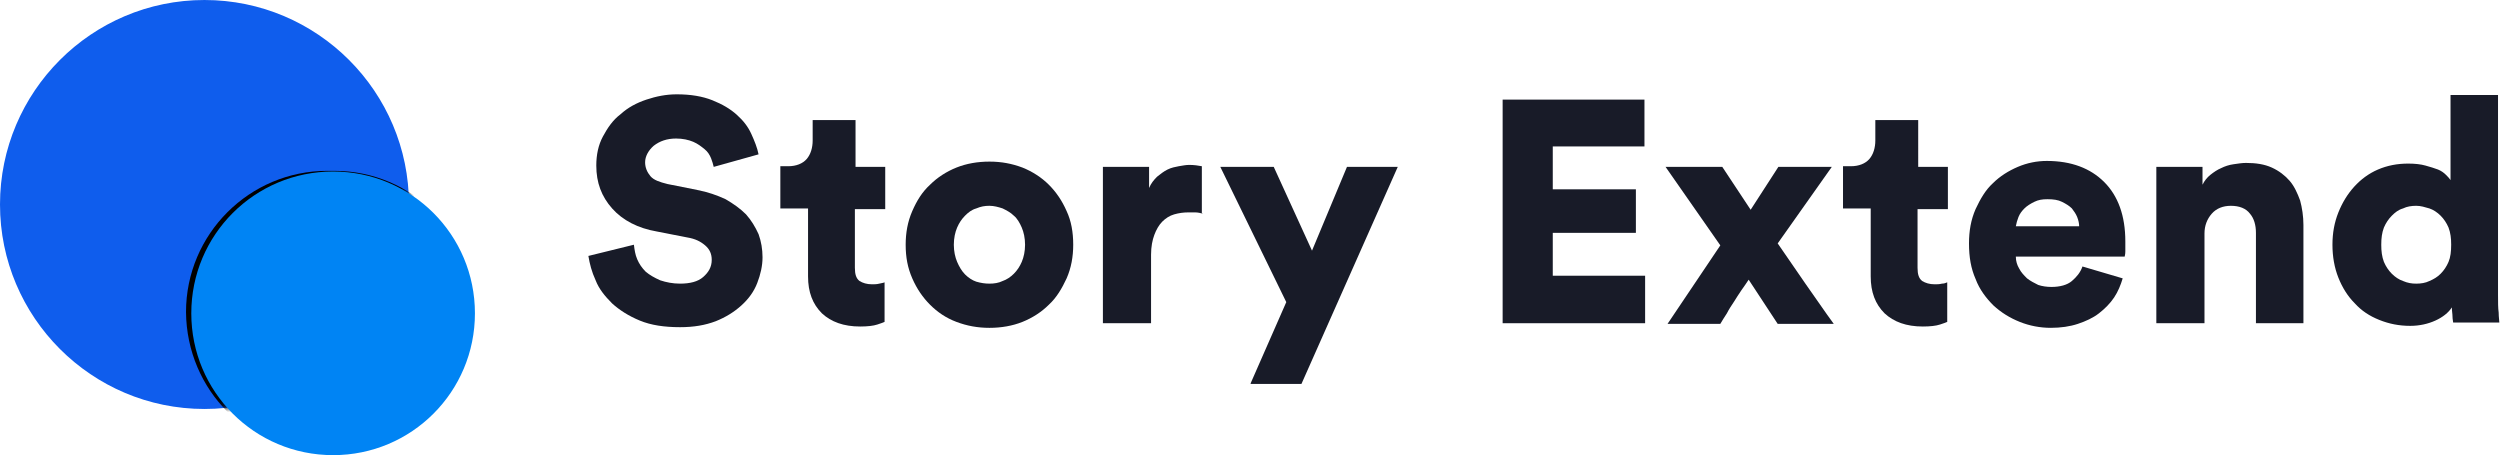<?xml version="1.0" encoding="utf-8"?>
<!-- Generator: Adobe Illustrator 21.1.0, SVG Export Plug-In . SVG Version: 6.00 Build 0)  -->
<svg version="1.1" id="Layer_1" xmlns="http://www.w3.org/2000/svg" xmlns:xlink="http://www.w3.org/1999/xlink" x="0px" y="0px"
	 width="379px" height="69px" viewBox="0 0 379 69" style="enable-background:new 0 0 379 69;" xml:space="preserve">
<style type="text/css">
	.st0{enable-background:new    ;}
	.st1{fill:#181B28;}
	.st2{fill:#0F5DED;}
	.st3{filter:url(#Adobe_OpacityMaskFilter);}
	.st4{fill:#FFFFFF;}
	.st5{mask:url(#mask-2);}
	.st6{filter:url(#filter-4);}
	.st7{fill:#0084F4;}
</style>
<filter  filterUnits="objectBoundingBox" height="268.6%" id="filter-4" width="264.3%" x="-82.1%" y="-84.3%">
	<feOffset  dx="0" dy="0" in="SourceAlpha" result="shadowOffsetOuter1"></feOffset>
	<feGaussianBlur  in="shadowOffsetOuter1" result="shadowBlurOuter1" stdDeviation="12"></feGaussianBlur>
	
		<feColorMatrix  in="shadowBlurOuter1" type="matrix" values="0 0 0 0 0.094   0 0 0 0 0.106   0 0 0 0 0.157  0 0 0 0.5 0">
		</feColorMatrix>
</filter>
<title>Group 2</title>
<desc>Created with Sketch.</desc>
<g id="Desktop-HD" transform="translate(-564, -59)">
	<g id="Group-2" transform="translate(564, 59)">
		<g class="st0">
			<path class="st1" d="M108.2,25.3c-0.1-0.4-0.2-0.8-0.4-1.3c-0.2-0.5-0.5-1-1-1.4s-1-0.8-1.7-1.1s-1.6-0.5-2.6-0.5
				c-1.4,0-2.5,0.4-3.4,1.1c-0.8,0.7-1.3,1.6-1.3,2.5c0,0.8,0.3,1.5,0.8,2.1s1.4,0.9,2.6,1.2l4.5,0.9c1.6,0.3,3,0.8,4.3,1.4
				c1.2,0.7,2.2,1.4,3.1,2.3c0.8,0.9,1.4,1.9,1.9,3c0.4,1.1,0.6,2.3,0.6,3.5c0,1.3-0.3,2.6-0.8,3.9c-0.5,1.3-1.3,2.4-2.4,3.4
				c-1.1,1-2.4,1.8-3.9,2.4c-1.6,0.6-3.3,0.9-5.4,0.9c-2.4,0-4.4-0.3-6.1-1c-1.7-0.7-3.1-1.6-4.2-2.6c-1.1-1.1-2-2.2-2.5-3.5
				c-0.6-1.3-0.9-2.5-1.1-3.7l6.9-1.7c0.1,0.8,0.2,1.5,0.5,2.2c0.3,0.7,0.7,1.3,1.3,1.9c0.6,0.5,1.3,0.9,2.2,1.3
				c0.9,0.3,1.9,0.5,3,0.5c1.5,0,2.7-0.3,3.5-1c0.8-0.7,1.3-1.5,1.3-2.6c0-0.9-0.3-1.6-1-2.2c-0.7-0.6-1.5-1-2.7-1.2l-4.6-0.9
				c-2.9-0.5-5.2-1.7-6.8-3.5c-1.6-1.8-2.4-3.9-2.4-6.5c0-1.6,0.3-3.1,1-4.4s1.5-2.5,2.7-3.4c1.1-1,2.4-1.7,3.9-2.2
				c1.5-0.5,3-0.8,4.6-0.8c2.1,0,3.9,0.3,5.4,0.9c1.5,0.6,2.7,1.3,3.7,2.2c1,0.9,1.7,1.8,2.2,2.9c0.5,1.1,0.9,2.1,1.1,3.1
				L108.2,25.3z"/>
			<path class="st1" d="M129.6,25.3h4.6v6.4h-4.6v8.9c0,1,0.2,1.6,0.7,2c0.5,0.3,1.1,0.5,1.9,0.5c0.4,0,0.7,0,1.1-0.1
				s0.6-0.1,0.8-0.2v6c-0.2,0.1-0.5,0.2-1.1,0.4c-0.6,0.2-1.5,0.3-2.6,0.3c-2.5,0-4.4-0.7-5.8-2c-1.4-1.4-2.1-3.2-2.1-5.6V31.6h-4.2
				v-6.4h1.2c1.2,0,2.2-0.4,2.8-1.1c0.6-0.7,0.9-1.7,0.9-2.8v-3.1h6.5V25.3z"/>
			<path class="st1" d="M150,24.5c1.8,0,3.4,0.3,5,0.9c1.5,0.6,2.9,1.5,4,2.6c1.1,1.1,2,2.4,2.7,4c0.7,1.5,1,3.2,1,5.1
				c0,1.8-0.3,3.5-1,5.1c-0.7,1.5-1.5,2.9-2.7,4c-1.1,1.1-2.5,2-4,2.6c-1.5,0.6-3.2,0.9-5,0.9c-1.8,0-3.4-0.3-5-0.9s-2.9-1.5-4-2.6
				c-1.1-1.1-2-2.4-2.7-4s-1-3.2-1-5.1c0-1.8,0.3-3.5,1-5.1s1.5-2.9,2.7-4c1.1-1.1,2.5-2,4-2.6S148.2,24.5,150,24.5z M150,43
				c0.7,0,1.4-0.1,2-0.4c0.6-0.2,1.2-0.6,1.7-1.1c0.5-0.5,0.9-1.1,1.2-1.8c0.3-0.7,0.5-1.6,0.5-2.6c0-1-0.2-1.9-0.5-2.6
				c-0.3-0.7-0.7-1.4-1.2-1.8c-0.5-0.5-1.1-0.8-1.7-1.1c-0.6-0.2-1.3-0.4-2-0.4c-0.7,0-1.3,0.1-2,0.4c-0.7,0.2-1.2,0.6-1.7,1.1
				c-0.5,0.5-0.9,1.1-1.2,1.8c-0.3,0.7-0.5,1.6-0.5,2.6c0,1,0.2,1.9,0.5,2.6c0.3,0.7,0.7,1.4,1.2,1.9c0.5,0.5,1.1,0.9,1.7,1.1
				C148.7,42.9,149.3,43,150,43z"/>
			<path class="st1" d="M182.4,32.4c-0.4-0.1-0.8-0.2-1.2-0.2c-0.4,0-0.7,0-1.1,0c-0.7,0-1.4,0.1-2.1,0.3c-0.7,0.2-1.3,0.6-1.8,1.1
				c-0.5,0.5-0.9,1.2-1.2,2c-0.3,0.8-0.5,1.8-0.5,3V49h-7.3V25.3h7v3.2c0.3-0.7,0.7-1.2,1.2-1.7c0.5-0.4,1-0.8,1.6-1.1
				s1.2-0.4,1.7-0.5c0.6-0.1,1.1-0.2,1.6-0.2c0.7,0,1.4,0.1,1.9,0.2V32.4z"/>
			<path class="st1" d="M189.6,58.1l5.4-12.3l-10-20.5h8.1l5.8,12.7l5.3-12.7h7.7l-14.6,32.9H189.6z"/>
			<path class="st1" d="M227.8,49V15.1h21.5v7.1h-13.9v6.5H248v6.6h-12.6v6.5h14V49H227.8z"/>
			<path class="st1" d="M260.8,37.2l-8.3-11.9h8.6l4.3,6.5l4.2-6.5h8.1l-8.2,11.6c1.3,1.9,2.7,3.9,4.2,6.1c1.5,2.1,2.9,4.2,4.3,6.1
				h-8.5l-4.4-6.7c-0.3,0.5-0.7,1-1.1,1.6c-0.4,0.6-0.8,1.2-1.1,1.7c-0.4,0.6-0.8,1.2-1.1,1.8c-0.4,0.6-0.7,1.1-1,1.6h-8L260.8,37.2
				z"/>
			<path class="st1" d="M290.7,25.3h4.6v6.4h-4.6v8.9c0,1,0.2,1.6,0.7,2c0.5,0.3,1.1,0.5,1.9,0.5c0.4,0,0.7,0,1.1-0.1
				c0.3,0,0.6-0.1,0.8-0.2v6c-0.2,0.1-0.5,0.2-1.1,0.4c-0.6,0.2-1.5,0.3-2.6,0.3c-2.5,0-4.4-0.7-5.8-2c-1.4-1.4-2.1-3.2-2.1-5.6
				V31.6h-4.2v-6.4h1.2c1.2,0,2.2-0.4,2.8-1.1c0.6-0.7,0.9-1.7,0.9-2.8v-3.1h6.5V25.3z"/>
			<path class="st1" d="M321.8,42.2c-0.3,1-0.7,2-1.3,2.9c-0.6,0.9-1.4,1.7-2.3,2.4c-0.9,0.7-2,1.2-3.2,1.6
				c-1.2,0.4-2.6,0.6-4.1,0.6c-1.6,0-3.2-0.3-4.7-0.9c-1.5-0.6-2.8-1.4-4-2.5c-1.1-1.1-2.1-2.4-2.7-4c-0.7-1.6-1-3.3-1-5.4
				c0-1.9,0.3-3.6,1-5.2c0.7-1.5,1.5-2.9,2.6-3.9c1.1-1.1,2.4-1.9,3.8-2.5s2.9-0.9,4.4-0.9c3.7,0,6.6,1.1,8.7,3.2
				c2.1,2.1,3.2,5.1,3.2,9c0,0.5,0,1,0,1.5c0,0.5-0.1,0.7-0.1,0.8h-16.5c0,0.7,0.2,1.3,0.5,1.8c0.3,0.6,0.7,1,1.2,1.5
				c0.5,0.4,1.1,0.7,1.7,1c0.6,0.2,1.3,0.3,2,0.3c1.3,0,2.4-0.3,3.1-0.9c0.7-0.6,1.3-1.3,1.6-2.2L321.8,42.2z M315.2,34.3
				c0-0.4-0.1-0.9-0.3-1.4c-0.2-0.5-0.5-0.9-0.8-1.3c-0.4-0.4-0.9-0.7-1.5-1c-0.6-0.3-1.3-0.4-2.2-0.4c-0.8,0-1.4,0.1-2,0.4
				c-0.6,0.3-1.1,0.6-1.5,1c-0.4,0.4-0.7,0.8-0.9,1.3c-0.2,0.5-0.3,0.9-0.4,1.4H315.2z"/>
			<path class="st1" d="M334.2,49h-7.3V25.3h7V28c0.3-0.6,0.7-1.1,1.2-1.5s1.1-0.8,1.6-1c0.6-0.3,1.2-0.5,1.9-0.6
				c0.7-0.1,1.3-0.2,1.9-0.2c1.5,0,2.8,0.2,3.9,0.7c1.1,0.5,2,1.2,2.7,2s1.2,1.9,1.6,3c0.3,1.1,0.5,2.4,0.5,3.7V49H342V35.3
				c0-1.2-0.3-2.2-0.9-2.9c-0.6-0.8-1.6-1.2-2.9-1.2c-1.2,0-2.2,0.4-2.9,1.2c-0.7,0.8-1.1,1.8-1.1,3V49z"/>
			<path class="st1" d="M378.7,44.7c0,1.1,0,2,0.1,2.7c0,0.7,0.1,1.2,0.1,1.5h-7c0-0.2-0.1-0.5-0.1-0.9c0-0.4-0.1-0.9-0.1-1.4
				c-0.5,0.8-1.4,1.5-2.5,2s-2.4,0.8-3.8,0.8c-1.7,0-3.2-0.3-4.7-0.9S358,47.1,357,46c-1.1-1.1-1.9-2.4-2.5-3.9
				c-0.6-1.5-0.9-3.2-0.9-5c0-1.8,0.3-3.4,0.9-4.9c0.6-1.5,1.4-2.8,2.4-3.9c1-1.1,2.2-2,3.6-2.6c1.4-0.6,2.9-0.9,4.6-0.9
				c1,0,1.9,0.1,2.6,0.3c0.7,0.2,1.4,0.4,1.9,0.6c0.5,0.2,0.9,0.5,1.2,0.8c0.3,0.3,0.5,0.5,0.7,0.8V14.4h7.2V44.7z M361,37.1
				c0,1,0.1,1.8,0.4,2.6c0.3,0.7,0.7,1.3,1.2,1.8c0.5,0.5,1.1,0.9,1.7,1.1c0.7,0.3,1.3,0.4,2,0.4c0.7,0,1.4-0.1,2-0.4
				c0.7-0.3,1.2-0.6,1.7-1.1c0.5-0.5,0.9-1.1,1.2-1.8c0.3-0.7,0.4-1.6,0.4-2.6c0-1-0.1-1.8-0.4-2.6c-0.3-0.7-0.7-1.3-1.2-1.8
				c-0.5-0.5-1.1-0.9-1.7-1.1c-0.7-0.2-1.3-0.4-2-0.4c-0.7,0-1.4,0.1-2,0.4c-0.7,0.2-1.2,0.6-1.7,1.1c-0.5,0.5-0.9,1.1-1.2,1.8
				C361.1,35.3,361,36.1,361,37.1z"/>
		</g>
		<g id="Group" transform="translate(36, 34.5) scale(1, -1) translate(-36, -34.5) ">
			<g id="Rectangle" transform="translate(0, 7)">
				<g id="Mask">
					<path id="path-1_1_" class="st2" d="M31,0L31,0c17.1,0,31,13.9,31,31l0,0c0,17.1-13.9,31-31,31l0,0C13.9,62,0,48.1,0,31l0,0
						C0,13.9,13.9,0,31,0z"/>
				</g>
				<defs>
					<filter id="Adobe_OpacityMaskFilter" filterUnits="userSpaceOnUse" x="-7.7" y="-72" width="116" height="115">
						<feColorMatrix  type="matrix" values="1 0 0 0 0  0 1 0 0 0  0 0 1 0 0  0 0 0 1 0"/>
					</filter>
				</defs>
				<mask maskUnits="userSpaceOnUse" x="-7.7" y="-72" width="116" height="115" id="mask-2">
					<g class="st3">
						<path id="path-1" class="st4" d="M31,0L31,0c17.1,0,31,13.9,31,31l0,0c0,17.1-13.9,31-31,31l0,0C13.9,62,0,48.1,0,31l0,0
							C0,13.9,13.9,0,31,0z"/>
					</g>
				</mask>
				<g class="st5">
					<g class="st6">
						<path id="path-3_1_" d="M49.6-6.7h1.1c11.8,0,21.4,9.6,21.4,21.4l0,0c0,11.8-9.6,21.4-21.4,21.4h-1.1
							c-11.8,0-21.4-9.6-21.4-21.4l0,0C28.3,2.8,37.8-6.7,49.6-6.7z"/>
					</g>
				</g>
			</g>
			<path id="Rectangle_1_" class="st7" d="M50.5,0L50.5,0C62.4,0,72,9.6,72,21.5l0,0C72,33.4,62.4,43,50.5,43l0,0
				C38.6,43,29,33.4,29,21.5l0,0C29,9.6,38.6,0,50.5,0z"/>
		</g>
	</g>
</g>
</svg>
